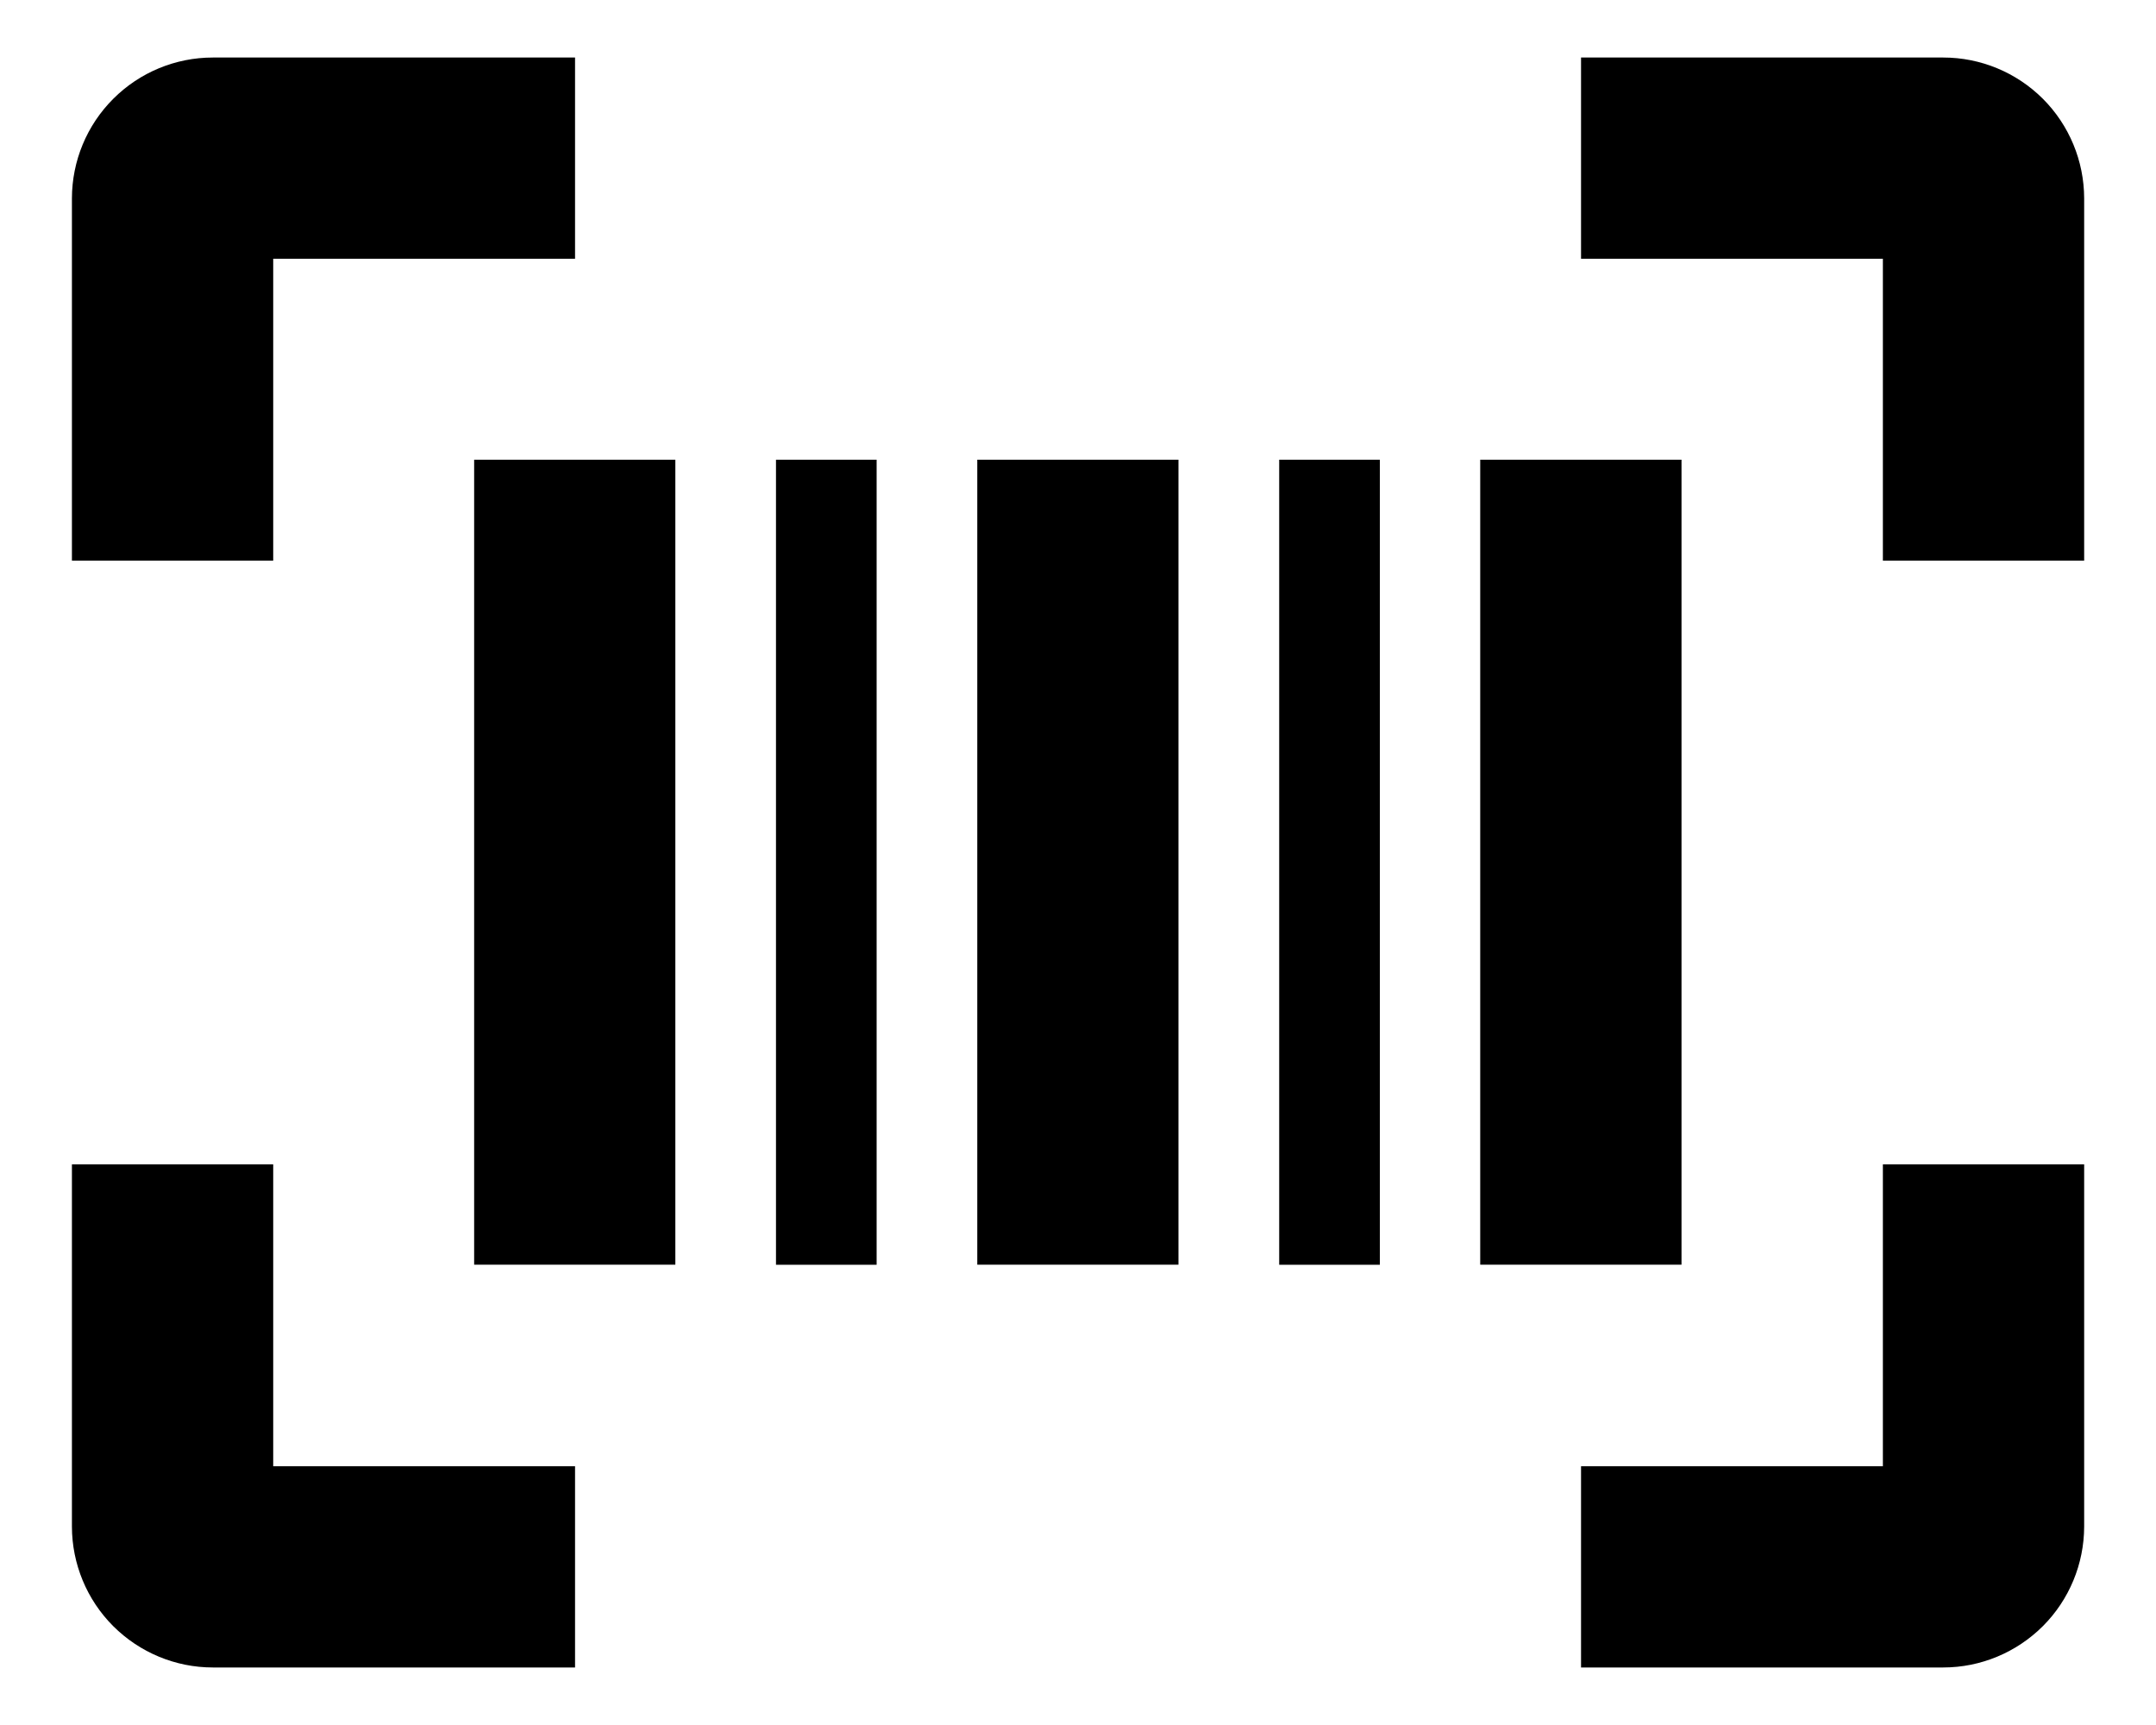 <svg width="25" height="20" viewBox="0 0 25 20" fill="none" xmlns="http://www.w3.org/2000/svg">
<path d="M0.834 2.299V6.5H3.168V3H6.668V0.667H2.468C2.035 0.667 1.62 0.839 1.314 1.145C1.007 1.451 0.835 1.866 0.834 2.299Z" fill="black"/>
<path d="M24.167 2.299C24.166 1.866 23.994 1.451 23.688 1.145C23.381 0.839 22.966 0.667 22.533 0.667H18.333V3H21.833V6.5H24.167V2.299Z" fill="black"/>
<path d="M21.833 13.5H24.167V17.7C24.166 18.133 23.994 18.548 23.688 18.854C23.381 19.16 22.966 19.333 22.533 19.333H18.333V17H21.833V13.5Z" fill="black"/>
<path d="M0.834 17.7C0.835 18.133 1.007 18.548 1.313 18.854C1.62 19.16 2.035 19.333 2.468 19.333H6.668V17H3.168V13.5H0.834V17.7Z" fill="black"/>
<path d="M5.498 5.33H7.831V14.663H5.498V5.33Z" fill="black"/>
<path d="M13.665 5.33H11.332V14.663H13.665V5.33Z" fill="black"/>
<path d="M17.164 5.33H19.498V14.663H17.164V5.33Z" fill="black"/>
<path d="M10.165 5.33H8.998V14.664H10.165V5.33Z" fill="black"/>
<path d="M14.833 5.33H16V14.664H14.833V5.33Z" fill="black"/>
</svg>
